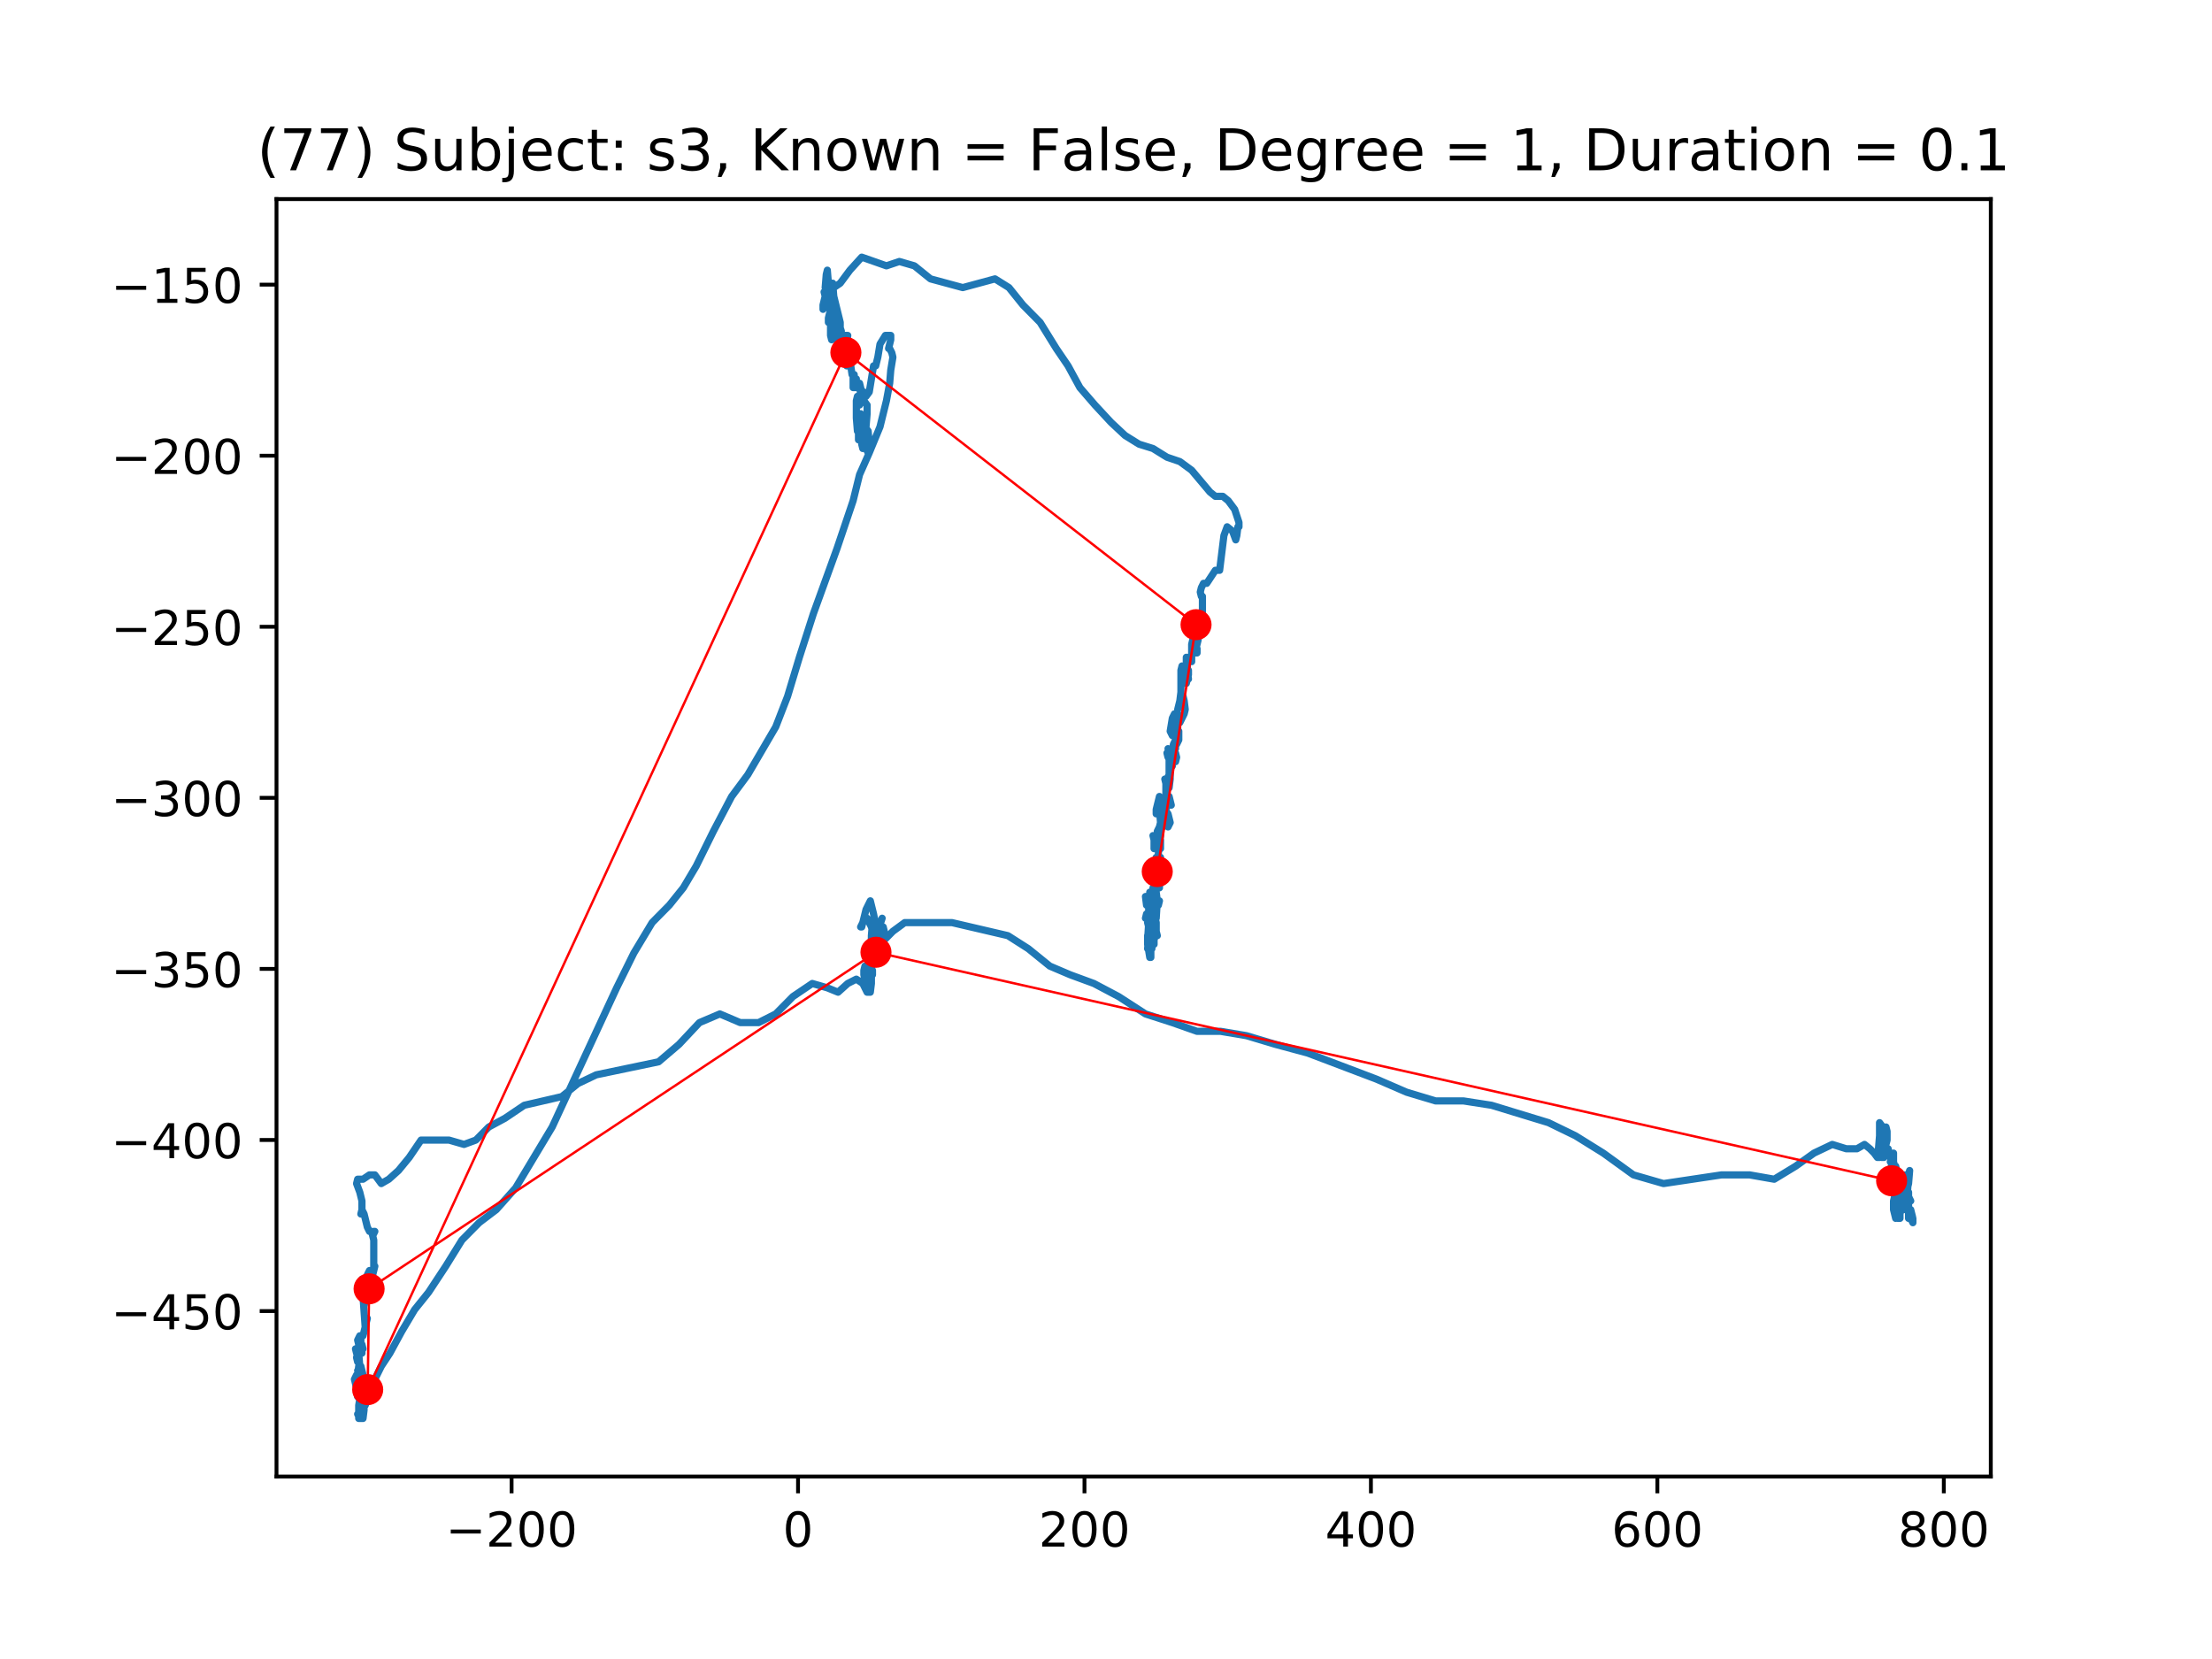 <?xml version="1.0" encoding="utf-8" standalone="no"?>
<!DOCTYPE svg PUBLIC "-//W3C//DTD SVG 1.1//EN"
  "http://www.w3.org/Graphics/SVG/1.1/DTD/svg11.dtd">
<!-- Created with matplotlib (https://matplotlib.org/) -->
<svg height="345.6pt" version="1.1" viewBox="0 0 460.8 345.6" width="460.8pt" xmlns="http://www.w3.org/2000/svg" xmlns:xlink="http://www.w3.org/1999/xlink">
 <defs>
  <style type="text/css">
*{stroke-linecap:butt;stroke-linejoin:round;}
  </style>
 </defs>
 <g id="figure_1">
  <g id="patch_1">
   <path d="M 0 345.6 
L 460.8 345.6 
L 460.8 0 
L 0 0 
z
" style="fill:#ffffff;"/>
  </g>
  <g id="axes_1">
   <g id="patch_2">
    <path d="M 57.6 307.584 
L 414.72 307.584 
L 414.72 41.472 
L 57.6 41.472 
z
" style="fill:#ffffff;"/>
   </g>
   <g id="line2d_1">
    <path clip-path="url(#p436615e797)" d="M 398.264 252.901 
L 398.037 251.996 
L 397.813 251.996 
L 398.037 252.901 
L 398.487 253.807 
L 398.487 254.712 
L 398.037 253.807 
L 397.813 252.901 
L 397.813 252.901 
L 397.589 252.901 
L 397.589 253.807 
L 397.589 249.274 
L 397.365 248.368 
L 397.589 248.368 
L 397.589 249.274 
L 397.589 249.274 
L 397.365 251.091 
L 397.142 251.996 
L 396.918 251.996 
L 397.142 251.091 
L 397.589 250.179 
L 398.037 250.179 
L 397.589 249.274 
L 396.918 245.653 
L 396.247 244.748 
L 395.799 246.558 
L 395.799 248.368 
L 396.023 248.368 
L 396.247 246.558 
L 396.47 246.558 
L 396.247 247.463 
L 396.247 248.368 
L 396.47 249.274 
L 397.142 248.368 
L 397.589 246.558 
L 397.813 243.842 
L 397.589 244.748 
L 397.365 248.368 
L 397.142 247.463 
L 397.142 245.653 
L 397.142 245.653 
L 396.47 248.368 
L 396.247 248.368 
L 396.47 245.653 
L 396.918 244.748 
L 396.47 245.653 
L 395.799 246.558 
L 395.575 246.558 
L 395.799 247.463 
L 396.247 248.368 
L 396.247 249.274 
L 395.799 250.179 
L 395.799 250.179 
L 395.799 248.368 
L 396.023 246.558 
L 396.247 246.558 
L 396.247 247.463 
L 396.023 247.463 
L 396.47 246.558 
L 396.694 245.653 
L 396.47 245.653 
L 396.023 247.463 
L 396.023 248.368 
L 396.247 250.179 
L 396.023 251.091 
L 395.352 251.091 
L 395.352 250.179 
L 395.799 248.368 
L 396.023 246.558 
L 395.799 245.653 
L 395.575 245.653 
L 395.575 248.368 
L 395.799 251.091 
L 396.247 249.274 
L 396.247 251.091 
L 395.575 253.807 
L 395.352 252.901 
L 395.352 251.996 
L 395.352 251.996 
L 395.799 252.901 
L 395.799 253.807 
L 395.799 252.901 
L 394.904 252.901 
L 394.904 253.807 
L 395.352 252.901 
L 395.352 251.996 
L 395.128 251.091 
L 394.904 251.996 
L 395.352 252.901 
L 395.799 252.901 
L 395.799 252.901 
L 395.575 253.807 
L 395.352 253.807 
L 394.904 251.996 
L 394.904 251.996 
L 396.023 251.996 
L 396.247 251.091 
L 396.247 249.274 
L 395.575 247.463 
L 394.904 248.368 
L 394.456 250.179 
L 394.456 251.996 
L 394.904 253.807 
L 395.128 252.901 
L 395.128 251.091 
L 395.352 249.274 
L 395.799 249.274 
L 395.799 248.368 
L 394.68 248.368 
L 394.68 248.368 
L 394.904 247.463 
L 394.904 246.558 
L 394.904 247.463 
L 395.128 247.463 
L 395.128 247.463 
L 395.128 246.558 
L 394.456 243.842 
L 394.009 247.463 
L 394.233 245.653 
L 394.233 243.842 
L 394.009 243.842 
L 394.009 244.748 
L 394.68 244.748 
L 395.128 243.842 
L 394.904 242.93 
L 394.68 242.93 
L 394.456 242.025 
L 394.456 242.025 
L 393.785 242.025 
L 394.009 241.12 
L 394.456 240.215 
L 394.456 242.025 
L 394.233 244.748 
L 393.785 244.748 
L 393.785 243.842 
L 394.233 242.025 
L 393.785 240.215 
L 394.009 241.12 
L 393.785 241.12 
L 393.338 239.309 
L 393.114 239.309 
L 393.338 240.215 
L 393.338 240.215 
L 392.663 240.215 
L 392.216 238.404 
L 392.44 236.594 
L 392.887 234.776 
L 393.114 235.682 
L 393.114 235.682 
L 393.114 237.499 
L 392.887 238.404 
L 391.992 238.404 
L 391.768 237.499 
L 391.992 235.682 
L 392.44 234.776 
L 392.216 234.776 
L 391.992 236.594 
L 392.44 238.404 
L 392.663 238.404 
L 392.887 237.499 
L 392.887 234.776 
L 392.887 235.682 
L 392.44 241.12 
L 391.992 241.12 
L 391.544 240.215 
L 392.216 234.776 
L 391.544 233.871 
L 391.544 236.594 
L 391.321 239.309 
L 391.544 240.215 
L 391.544 241.12 
L 391.097 241.12 
L 390.426 240.215 
L 389.531 239.309 
L 388.412 238.404 
L 386.842 239.309 
L 384.605 239.309 
L 381.693 238.404 
L 377.889 240.215 
L 374.082 242.93 
L 369.603 245.653 
L 364.454 244.748 
L 358.633 244.748 
L 346.54 246.558 
L 340.272 244.748 
L 334.003 240.215 
L 328.182 236.594 
L 322.585 233.871 
L 310.717 230.25 
L 304.896 229.345 
L 299.075 229.345 
L 293.03 227.528 
L 286.761 224.812 
L 272.431 219.374 
L 265.712 217.564 
L 259.668 215.753 
L 254.294 214.848 
L 249.368 214.848 
L 244.219 213.03 
L 238.621 211.22 
L 233.024 207.599 
L 227.875 204.877 
L 222.949 203.066 
L 218.694 201.256 
L 214.216 197.628 
L 209.961 194.913 
L 198.319 192.197 
L 188.468 192.197 
L 186.006 194.007 
L 184.213 195.818 
L 182.87 194.913 
L 181.975 190.379 
L 181.304 187.664 
L 180.409 189.474 
L 179.511 193.102 
L 179.287 193.102 
L 179.735 192.197 
L 180.633 191.285 
L 181.528 193.102 
L 182.647 197.628 
L 182.647 197.628 
L 182.647 195.818 
L 182.87 194.913 
L 183.765 194.913 
L 184.213 194.007 
L 183.989 193.102 
L 183.765 194.007 
L 183.542 195.818 
L 183.542 195.818 
L 184.213 195.818 
L 183.542 195.818 
L 183.318 194.913 
L 183.542 194.007 
L 183.094 194.007 
L 182.647 194.913 
L 182.423 195.818 
L 182.199 195.818 
L 182.423 196.723 
L 182.647 196.723 
L 182.647 193.102 
L 182.423 192.197 
L 182.199 193.102 
L 181.975 194.913 
L 182.647 197.628 
L 182.647 195.818 
L 182.87 194.007 
L 183.765 191.285 
L 183.318 192.197 
L 182.423 193.102 
L 182.199 193.102 
L 182.647 192.197 
L 182.87 192.197 
L 183.094 193.102 
L 183.094 194.007 
L 181.975 194.007 
L 181.528 193.102 
L 181.528 192.197 
L 181.752 194.007 
L 181.752 196.723 
L 181.528 197.628 
L 181.528 194.913 
L 181.752 192.197 
L 181.975 193.102 
L 182.647 196.723 
L 182.199 196.723 
L 181.975 194.913 
L 182.199 194.007 
L 182.423 194.913 
L 182.647 196.723 
L 182.423 197.628 
L 181.975 198.533 
L 181.528 198.533 
L 181.528 198.533 
L 181.304 197.628 
L 181.08 198.533 
L 180.856 198.533 
L 181.08 197.628 
L 181.752 203.066 
L 181.752 202.161 
L 181.304 201.256 
L 181.304 203.066 
L 181.08 202.161 
L 181.08 201.256 
L 181.304 203.066 
L 181.08 204.877 
L 180.856 203.972 
L 180.856 203.066 
L 180.856 203.066 
L 181.304 203.972 
L 181.08 204.877 
L 180.633 205.782 
L 180.633 204.877 
L 180.856 203.066 
L 180.633 202.161 
L 180.182 202.161 
L 180.409 201.256 
L 180.633 201.256 
L 180.182 201.256 
L 179.958 202.161 
L 179.958 203.066 
L 180.182 203.972 
L 179.958 203.972 
L 179.735 204.877 
L 179.735 204.877 
L 180.182 204.877 
L 180.409 203.972 
L 180.409 203.066 
L 180.409 203.066 
L 180.182 203.972 
L 179.958 203.066 
L 180.409 202.161 
L 180.856 202.161 
L 180.856 202.161 
L 180.633 203.066 
L 180.409 203.066 
L 181.08 205.782 
L 180.856 204.877 
L 180.856 203.972 
L 180.633 203.066 
L 180.182 203.066 
L 180.182 203.972 
L 180.856 203.972 
L 181.304 199.446 
L 181.528 201.256 
L 181.528 204.877 
L 181.304 206.694 
L 180.633 206.694 
L 179.735 204.877 
L 178.392 203.972 
L 176.602 204.877 
L 174.585 206.694 
L 172.347 205.782 
L 169.212 204.877 
L 165.184 207.599 
L 161.601 211.22 
L 158.017 213.03 
L 154.21 213.03 
L 149.959 211.22 
L 145.704 213.03 
L 141.449 217.564 
L 137.195 221.191 
L 124.207 223.907 
L 120.403 225.717 
L 117.044 228.44 
L 109.206 230.25 
L 105.178 232.966 
L 101.819 234.776 
L 99.133 237.499 
L 96.669 238.404 
L 93.533 237.499 
L 87.712 237.499 
L 85.251 241.12 
L 83.01 243.842 
L 80.996 245.653 
L 79.43 246.558 
L 78.084 244.748 
L 76.965 244.748 
L 75.623 245.653 
L 74.504 245.653 
L 74.28 246.558 
L 74.952 248.368 
L 75.399 250.179 
L 75.399 251.996 
L 75.175 252.901 
L 75.399 251.996 
L 75.847 252.901 
L 76.518 255.617 
L 76.965 256.522 
L 77.413 256.522 
L 77.637 257.427 
L 78.084 256.522 
L 78.084 256.522 
L 77.861 256.522 
L 77.637 257.427 
L 77.861 258.34 
L 77.861 264.676 
L 77.637 265.588 
L 78.084 263.771 
L 77.637 264.676 
L 76.965 264.676 
L 76.518 265.588 
L 76.294 266.494 
L 75.399 266.494 
L 75.847 267.399 
L 76.07 270.114 
L 76.07 271.019 
L 75.847 271.925 
L 76.742 268.304 
L 76.294 267.399 
L 75.847 268.304 
L 75.623 270.114 
L 76.07 276.458 
L 76.518 274.647 
L 75.623 278.268 
L 75.175 278.268 
L 75.175 280.086 
L 75.399 280.991 
L 75.399 281.896 
L 75.399 280.991 
L 75.623 280.991 
L 75.175 280.991 
L 74.504 283.706 
L 74.28 282.801 
L 74.728 280.991 
L 75.399 280.086 
L 75.623 280.991 
L 74.952 280.991 
L 74.504 279.173 
L 74.952 278.268 
L 75.175 278.268 
L 74.728 280.086 
L 74.504 281.896 
L 74.28 281.896 
L 74.056 280.991 
L 74.28 280.991 
L 74.728 281.896 
L 74.952 284.612 
L 74.728 285.517 
L 74.504 285.517 
L 74.728 285.517 
L 75.399 286.422 
L 75.623 286.422 
L 75.175 284.612 
L 74.728 284.612 
L 74.28 288.239 
L 74.504 288.239 
L 74.28 288.239 
L 74.28 290.05 
L 74.28 286.422 
L 74.952 289.145 
L 75.175 289.145 
L 74.952 287.334 
L 74.504 287.334 
L 74.504 289.145 
L 74.952 289.145 
L 74.728 287.334 
L 74.28 286.422 
L 73.833 287.334 
L 74.28 289.145 
L 74.728 289.145 
L 75.175 286.422 
L 75.175 290.05 
L 75.399 290.955 
L 75.623 290.955 
L 75.399 290.05 
L 74.952 289.145 
L 74.504 290.05 
L 74.504 290.955 
L 74.504 290.955 
L 74.952 290.05 
L 75.175 289.145 
L 75.175 290.05 
L 75.399 290.05 
L 75.399 290.955 
L 75.847 290.955 
L 75.623 290.955 
L 75.847 291.86 
L 75.847 292.765 
L 75.175 292.765 
L 74.728 293.671 
L 74.728 295.488 
L 74.952 295.488 
L 75.175 294.583 
L 75.399 292.765 
L 75.399 290.05 
L 75.175 290.05 
L 74.728 292.765 
L 74.728 293.671 
L 75.399 290.955 
L 75.623 289.145 
L 74.952 293.671 
L 74.728 294.583 
L 74.728 294.583 
L 74.952 292.765 
L 75.175 291.86 
L 75.175 292.765 
L 75.399 293.671 
L 75.399 294.583 
L 75.399 290.955 
L 75.399 291.86 
L 75.623 293.671 
L 75.847 293.671 
L 75.399 293.671 
L 74.952 294.583 
L 74.952 291.86 
L 75.175 290.955 
L 75.623 291.86 
L 75.847 293.671 
L 75.623 294.583 
L 75.399 293.671 
L 75.399 292.765 
L 75.623 291.86 
L 75.623 290.955 
L 75.623 290.955 
L 75.399 291.86 
L 75.399 292.765 
L 75.623 293.671 
L 75.399 293.671 
L 74.952 292.765 
L 74.952 290.955 
L 75.175 290.05 
L 74.952 290.05 
L 74.952 292.765 
L 75.175 295.488 
L 75.399 295.488 
L 75.399 293.671 
L 75.175 292.765 
L 75.399 293.671 
L 75.847 290.955 
L 75.623 291.86 
L 75.623 293.671 
L 75.847 293.671 
L 75.847 293.671 
L 75.623 295.488 
L 74.952 295.488 
L 74.504 294.583 
L 74.952 294.583 
L 76.07 292.765 
L 77.189 290.05 
L 78.084 287.334 
L 79.43 284.612 
L 81.22 281.896 
L 83.682 277.363 
L 86.37 272.837 
L 89.282 269.209 
L 92.862 263.771 
L 96.221 258.34 
L 99.805 254.712 
L 103.385 251.996 
L 107.416 247.463 
L 115.03 234.776 
L 128.462 205.782 
L 132.045 198.533 
L 135.852 192.197 
L 139.433 188.569 
L 142.345 184.948 
L 145.033 180.415 
L 148.613 173.167 
L 152.42 165.918 
L 155.78 161.385 
L 161.601 151.421 
L 164.062 145.077 
L 166.526 136.924 
L 169.435 127.865 
L 174.361 114.273 
L 177.721 104.308 
L 179.063 98.87 
L 181.08 94.337 
L 183.318 88.906 
L 184.661 83.468 
L 185.335 79.84 
L 185.559 77.124 
L 186.006 74.409 
L 185.782 73.496 
L 185.335 72.591 
L 185.108 72.591 
L 185.559 70.781 
L 185.559 69.876 
L 184.437 69.876 
L 183.318 71.686 
L 182.87 74.409 
L 182.423 76.219 
L 181.975 76.219 
L 181.08 81.657 
L 180.409 82.562 
L 179.958 81.657 
L 179.958 83.468 
L 180.633 84.373 
L 180.633 86.183 
L 180.409 88.906 
L 180.409 93.432 
L 180.856 94.337 
L 181.08 92.527 
L 180.856 89.811 
L 180.182 88.906 
L 179.511 90.716 
L 179.511 92.527 
L 179.735 93.432 
L 180.182 92.527 
L 180.409 89.811 
L 179.958 87.994 
L 179.511 88.906 
L 178.84 91.621 
L 178.84 89.811 
L 179.063 87.088 
L 179.287 86.183 
L 179.287 86.183 
L 179.063 86.183 
L 178.392 87.088 
L 178.616 88.906 
L 178.84 89.811 
L 178.84 89.811 
L 178.616 89.811 
L 178.392 87.088 
L 178.392 83.468 
L 178.616 82.562 
L 178.616 84.373 
L 178.616 83.468 
L 178.84 82.562 
L 178.84 83.468 
L 178.616 84.373 
L 179.063 84.373 
L 179.511 83.468 
L 179.511 81.657 
L 179.063 79.84 
L 178.84 80.745 
L 178.84 80.745 
L 179.511 81.657 
L 179.735 82.562 
L 179.735 83.468 
L 179.511 83.468 
L 179.287 82.562 
L 179.063 79.84 
L 178.616 79.84 
L 178.84 80.745 
L 179.063 80.745 
L 179.063 79.84 
L 178.84 79.84 
L 178.392 80.745 
L 177.721 80.745 
L 177.721 78.029 
L 178.168 78.935 
L 178.392 78.935 
L 177.945 78.935 
L 177.945 78.935 
L 177.945 78.029 
L 177.497 78.029 
L 176.826 73.496 
L 176.378 75.314 
L 176.378 76.219 
L 176.826 76.219 
L 177.273 75.314 
L 177.497 73.496 
L 177.497 73.496 
L 177.049 74.409 
L 176.602 74.409 
L 176.602 71.686 
L 176.602 73.496 
L 176.378 74.409 
L 176.378 75.314 
L 176.602 75.314 
L 176.826 74.409 
L 176.378 72.591 
L 176.378 71.686 
L 176.378 71.686 
L 176.826 71.686 
L 176.826 72.591 
L 176.378 72.591 
L 176.378 73.496 
L 175.931 71.686 
L 175.707 69.876 
L 176.602 69.876 
L 176.378 71.686 
L 175.707 72.591 
L 175.259 71.686 
L 175.033 69.876 
L 175.033 69.876 
L 175.259 69.876 
L 175.707 70.781 
L 175.707 69.876 
L 175.259 69.876 
L 175.033 70.781 
L 175.259 71.686 
L 175.259 72.591 
L 174.809 74.409 
L 174.809 72.591 
L 175.033 72.591 
L 174.809 71.686 
L 174.809 66.248 
L 174.137 63.532 
L 175.033 67.16 
L 175.033 68.065 
L 174.585 67.16 
L 174.361 66.248 
L 175.259 68.97 
L 174.361 68.97 
L 174.361 68.97 
L 174.137 70.781 
L 174.361 69.876 
L 174.809 69.876 
L 175.033 68.97 
L 174.585 70.781 
L 174.137 67.16 
L 174.361 68.97 
L 174.585 68.97 
L 174.137 66.248 
L 173.69 64.437 
L 173.69 63.532 
L 173.914 65.343 
L 174.361 67.16 
L 174.361 68.065 
L 174.361 67.16 
L 174.585 66.248 
L 173.914 65.343 
L 173.466 64.437 
L 173.69 64.437 
L 173.914 66.248 
L 173.69 67.16 
L 173.69 66.248 
L 174.361 65.343 
L 174.809 67.16 
L 174.585 68.065 
L 174.137 63.532 
L 173.914 62.627 
L 173.69 64.437 
L 173.69 66.248 
L 173.914 67.16 
L 173.914 65.343 
L 173.69 64.437 
L 173.69 67.16 
L 173.69 63.532 
L 173.914 62.627 
L 173.914 63.532 
L 173.69 64.437 
L 173.242 64.437 
L 173.242 63.532 
L 173.466 64.437 
L 173.914 68.97 
L 174.361 65.343 
L 174.137 66.248 
L 173.914 66.248 
L 173.914 66.248 
L 173.69 67.16 
L 172.571 67.16 
L 172.571 66.248 
L 172.795 65.343 
L 173.69 63.532 
L 173.914 62.627 
L 173.69 61.722 
L 173.242 62.627 
L 173.242 70.781 
L 173.019 69.876 
L 173.019 66.248 
L 173.466 64.437 
L 173.242 64.437 
L 172.795 62.627 
L 172.795 64.437 
L 172.571 63.532 
L 173.019 63.532 
L 173.019 63.532 
L 173.242 64.437 
L 173.019 63.532 
L 172.795 60.817 
L 173.019 60.817 
L 173.242 61.722 
L 173.242 63.532 
L 173.69 61.722 
L 173.466 58.999 
L 172.795 58.999 
L 172.124 59.911 
L 172.124 60.817 
L 171.9 62.627 
L 171.452 64.437 
L 171.452 63.532 
L 171.9 61.722 
L 172.347 60.817 
L 172.571 61.722 
L 171.9 61.722 
L 171.676 60.817 
L 171.9 60.817 
L 172.124 61.722 
L 172.124 62.627 
L 172.347 61.722 
L 172.571 58.999 
L 172.347 56.284 
L 172.124 57.189 
L 171.9 59.911 
L 171.9 59.911 
L 173.69 59.911 
L 175.033 58.999 
L 177.049 56.284 
L 179.511 53.568 
L 184.661 55.378 
L 187.349 54.473 
L 190.484 55.378 
L 193.841 58.094 
L 200.56 59.911 
L 207.276 58.094 
L 210.185 59.911 
L 213.097 63.532 
L 216.68 67.16 
L 220.037 72.591 
L 222.501 76.219 
L 224.963 80.745 
L 228.098 84.373 
L 231.458 87.994 
L 234.367 90.716 
L 237.279 92.527 
L 240.188 93.432 
L 243.1 95.242 
L 245.785 96.155 
L 248.249 97.965 
L 252.056 102.491 
L 253.175 103.396 
L 254.742 103.396 
L 255.861 104.308 
L 257.206 106.119 
L 258.101 108.834 
L 258.101 109.739 
L 257.877 109.739 
L 257.654 111.557 
L 257.43 112.462 
L 256.759 110.645 
L 255.637 109.739 
L 254.965 111.557 
L 254.07 118.806 
L 253.175 118.806 
L 251.385 121.521 
L 250.711 121.521 
L 250.263 122.426 
L 250.04 123.332 
L 250.04 123.332 
L 250.263 124.237 
L 250.487 124.237 
L 250.487 127.865 
L 249.816 132.391 
L 250.04 132.391 
L 250.263 131.485 
L 249.816 131.485 
L 249.592 132.391 
L 249.592 133.303 
L 249.145 135.113 
L 249.145 136.018 
L 249.145 136.018 
L 249.368 135.113 
L 249.368 136.018 
L 248.921 136.018 
L 248.921 134.208 
L 248.697 133.303 
L 248.473 133.303 
L 248.249 134.208 
L 248.249 137.829 
L 247.802 136.924 
L 247.578 136.924 
L 247.354 137.829 
L 247.131 137.829 
L 247.131 136.924 
L 247.354 137.829 
L 247.354 139.639 
L 247.578 139.639 
L 247.578 140.551 
L 247.131 138.734 
L 246.907 138.734 
L 246.907 142.362 
L 247.131 142.362 
L 247.354 141.457 
L 247.578 141.457 
L 247.354 139.639 
L 246.236 139.639 
L 246.236 139.639 
L 246.236 138.734 
L 246.009 139.639 
L 246.009 144.172 
L 245.785 145.983 
L 245.337 147.8 
L 245.561 146.888 
L 246.009 145.983 
L 246.236 145.077 
L 246.459 145.077 
L 246.683 145.983 
L 246.907 147.8 
L 246.683 148.705 
L 245.785 150.516 
L 245.337 150.516 
L 245.337 150.516 
L 245.337 154.136 
L 244.89 152.326 
L 244.89 152.326 
L 245.114 152.326 
L 245.114 155.049 
L 245.561 154.136 
L 245.561 152.326 
L 244.89 151.421 
L 244.442 151.421 
L 244.666 151.421 
L 245.114 150.516 
L 245.337 148.705 
L 245.114 148.705 
L 244.89 151.421 
L 245.114 153.231 
L 245.114 153.231 
L 244.219 153.231 
L 243.771 152.326 
L 244.219 149.61 
L 244.666 148.705 
L 244.89 150.516 
L 244.89 153.231 
L 244.89 152.326 
L 244.666 150.516 
L 244.89 150.516 
L 244.89 155.954 
L 244.89 154.136 
L 244.442 155.049 
L 244.219 156.859 
L 244.219 158.669 
L 243.995 158.669 
L 243.1 156.859 
L 243.324 157.764 
L 243.995 158.669 
L 244.219 157.764 
L 244.442 157.764 
L 244.666 158.669 
L 244.219 156.859 
L 243.995 157.764 
L 243.995 158.669 
L 244.89 156.859 
L 245.114 157.764 
L 244.89 158.669 
L 243.995 158.669 
L 243.995 159.575 
L 244.219 159.575 
L 243.771 158.669 
L 243.324 155.954 
L 243.547 157.764 
L 243.547 161.385 
L 243.1 162.297 
L 242.652 162.297 
L 242.876 163.202 
L 243.547 163.202 
L 243.547 161.385 
L 243.771 160.48 
L 243.771 162.297 
L 243.547 164.108 
L 242.876 164.108 
L 243.1 165.918 
L 243.547 167.728 
L 243.995 167.728 
L 243.547 165.918 
L 242.876 168.634 
L 242.876 170.451 
L 242.876 168.634 
L 243.1 164.108 
L 242.876 163.202 
L 242.876 168.634 
L 243.1 169.539 
L 242.205 169.539 
L 242.652 168.634 
L 243.324 169.539 
L 243.771 171.356 
L 243.324 172.261 
L 242.652 171.356 
L 242.205 170.451 
L 241.981 170.451 
L 241.757 171.356 
L 242.205 172.261 
L 242.428 171.356 
L 241.757 168.634 
L 241.981 169.539 
L 241.981 170.451 
L 241.533 165.918 
L 240.859 168.634 
L 240.859 169.539 
L 241.757 167.728 
L 241.757 166.823 
L 241.981 167.728 
L 241.757 168.634 
L 241.31 168.634 
L 241.31 167.728 
L 241.533 168.634 
L 241.757 171.356 
L 241.533 172.261 
L 241.086 173.167 
L 241.31 174.072 
L 241.757 174.977 
L 241.757 176.787 
L 241.533 175.882 
L 241.981 171.356 
L 241.757 173.167 
L 240.412 174.977 
L 240.188 174.072 
L 240.412 174.977 
L 240.412 176.787 
L 241.31 173.167 
L 241.757 172.261 
L 241.757 174.072 
L 241.31 177.7 
L 241.31 182.226 
L 240.859 182.226 
L 241.086 182.226 
L 241.31 180.415 
L 240.859 178.605 
L 241.757 178.605 
L 241.533 179.51 
L 241.086 179.51 
L 241.31 178.605 
L 241.533 179.51 
L 241.533 183.131 
L 241.533 182.226 
L 241.757 182.226 
L 241.757 184.036 
L 241.086 184.948 
L 240.188 184.948 
L 240.635 186.759 
L 240.635 186.759 
L 240.635 187.664 
L 240.635 186.759 
L 240.859 185.854 
L 241.086 187.664 
L 240.859 191.285 
L 240.635 186.759 
L 240.635 183.131 
L 240.859 184.036 
L 240.859 184.036 
L 241.086 183.131 
L 241.533 184.036 
L 241.533 184.948 
L 241.086 184.948 
L 240.635 183.131 
L 240.635 182.226 
L 240.635 182.226 
L 240.412 183.131 
L 240.412 188.569 
L 240.859 188.569 
L 240.859 189.474 
L 240.859 188.569 
L 240.188 184.948 
L 240.188 186.759 
L 240.859 186.759 
L 240.859 187.664 
L 240.412 188.569 
L 239.74 188.569 
L 239.74 189.474 
L 239.964 191.285 
L 239.517 188.569 
L 239.517 188.569 
L 239.517 189.474 
L 239.74 190.379 
L 239.517 190.379 
L 239.517 188.569 
L 241.31 188.569 
L 241.533 187.664 
L 240.859 188.569 
L 239.964 191.285 
L 239.517 192.197 
L 239.293 191.285 
L 239.517 190.379 
L 239.74 191.285 
L 239.74 192.197 
L 239.964 191.285 
L 240.188 191.285 
L 240.188 195.818 
L 239.964 196.723 
L 240.188 195.818 
L 240.412 194.007 
L 240.412 192.197 
L 239.964 194.913 
L 240.635 194.913 
L 240.859 194.007 
L 240.635 193.102 
L 240.188 193.102 
L 239.964 194.007 
L 239.74 194.007 
L 239.293 193.102 
L 239.069 192.197 
L 239.517 193.102 
L 239.74 194.007 
L 239.964 194.007 
L 239.964 192.197 
L 239.74 191.285 
L 239.964 192.197 
L 240.188 192.197 
L 239.74 192.197 
L 239.517 193.102 
L 239.517 194.913 
L 239.74 194.913 
L 240.188 194.007 
L 240.188 193.102 
L 239.964 193.102 
L 239.964 191.285 
L 239.964 192.197 
L 239.74 194.913 
L 239.74 196.723 
L 239.74 196.723 
L 240.188 191.285 
L 240.635 190.379 
L 240.635 194.913 
L 240.412 195.818 
L 239.964 196.723 
L 239.517 196.723 
L 239.517 197.628 
L 239.964 197.628 
L 239.964 196.723 
L 240.188 194.913 
L 240.188 194.913 
L 239.964 194.913 
L 239.74 195.818 
L 239.964 194.913 
L 239.964 194.007 
L 240.188 191.285 
L 240.635 191.285 
L 240.859 192.197 
L 240.859 194.007 
L 241.086 194.913 
L 240.412 194.913 
L 239.964 195.818 
L 239.74 195.818 
L 239.964 195.818 
L 240.188 196.723 
L 240.412 196.723 
L 240.412 195.818 
L 240.188 194.007 
L 239.74 194.007 
L 240.412 194.007 
L 240.412 194.913 
L 240.188 196.723 
L 239.964 196.723 
L 239.964 194.007 
L 239.74 194.007 
L 239.74 193.102 
L 240.635 193.102 
L 240.188 194.007 
L 239.964 196.723 
L 240.412 196.723 
L 240.412 194.007 
L 239.964 192.197 
L 239.74 194.913 
L 239.74 194.007 
L 239.964 194.007 
L 239.74 194.007 
L 239.964 193.102 
L 239.74 193.102 
L 239.293 194.913 
L 239.293 195.818 
L 239.293 195.818 
L 239.517 196.723 
L 239.517 197.628 
L 239.517 197.628 
L 239.74 197.628 
L 239.74 199.446 
L 239.517 199.446 
L 239.069 196.723 
L 239.069 194.913 
L 239.293 194.007 
L 239.517 194.007 
L 239.517 194.007 
L 239.517 190.379 
L 239.293 191.285 
L 239.293 194.913 
L 239.069 197.628 
L 239.069 197.628 
L 239.517 195.818 
L 239.74 194.007 
L 240.635 192.197 
L 240.635 191.285 
L 240.188 191.285 
L 239.517 190.379 
L 238.845 190.379 
L 238.621 191.285 
L 239.069 191.285 
L 239.293 190.379 
L 239.74 190.379 
L 240.188 189.474 
L 240.188 189.474 
L 239.517 189.474 
L 239.293 187.664 
L 239.293 188.569 
L 239.293 192.197 
L 239.069 195.818 
L 239.293 195.818 
L 239.293 188.569 
L 239.74 189.474 
L 239.964 190.379 
L 239.964 189.474 
L 239.74 189.474 
L 239.517 191.285 
L 239.517 194.007 
L 239.74 194.913 
L 239.964 194.913 
L 239.74 194.007 
L 239.293 187.664 
L 239.517 188.569 
L 239.964 188.569 
L 240.188 187.664 
L 239.964 187.664 
L 239.74 188.569 
L 239.517 187.664 
L 239.74 185.854 
L 239.964 186.759 
L 239.517 188.569 
L 239.069 188.569 
L 238.845 187.664 
L 239.069 187.664 
L 238.845 188.569 
L 238.621 186.759 
L 239.069 186.759 
L 239.517 187.664 
L 239.517 188.569 
L 239.293 188.569 
L 239.293 188.569 
L 239.517 189.474 
L 239.517 186.759 
L 239.74 185.854 
L 239.517 185.854 
L 239.517 186.759 
L 239.74 189.474 
L 240.188 191.285 
L 240.188 191.285 
L 240.188 189.474 
L 239.964 188.569 
L 239.74 189.474 
L 239.74 191.285 
L 239.74 191.285 
L 239.293 191.285 
L 239.293 189.474 
L 239.293 189.474 
" style="fill:none;stroke:#1f77b4;stroke-linecap:square;stroke-width:1.5;"/>
   </g>
   <g id="matplotlib.axis_1">
    <g id="xtick_1">
     <g id="line2d_2">
      <defs>
       <path d="M 0 0 
L 0 3.5 
" id="me6aee0c22f" style="stroke:#000000;stroke-width:0.8;"/>
      </defs>
      <g>
       <use style="stroke:#000000;stroke-width:0.8;" x="106.574" xlink:href="#me6aee0c22f" y="307.584"/>
      </g>
     </g>
     <g id="text_1">
      <!-- −200 -->
      <defs>
       <path d="M 10.594 35.5 
L 73.188 35.5 
L 73.188 27.203 
L 10.594 27.203 
z
" id="DejaVuSans-8722"/>
       <path d="M 19.188 8.297 
L 53.609 8.297 
L 53.609 0 
L 7.328 0 
L 7.328 8.297 
Q 12.938 14.109 22.625 23.891 
Q 32.328 33.688 34.812 36.531 
Q 39.547 41.844 41.422 45.531 
Q 43.312 49.219 43.312 52.781 
Q 43.312 58.594 39.234 62.25 
Q 35.156 65.922 28.609 65.922 
Q 23.969 65.922 18.812 64.312 
Q 13.672 62.703 7.812 59.422 
L 7.812 69.391 
Q 13.766 71.781 18.938 73 
Q 24.125 74.219 28.422 74.219 
Q 39.75 74.219 46.484 68.547 
Q 53.219 62.891 53.219 53.422 
Q 53.219 48.922 51.531 44.891 
Q 49.859 40.875 45.406 35.406 
Q 44.188 33.984 37.641 27.219 
Q 31.109 20.453 19.188 8.297 
z
" id="DejaVuSans-50"/>
       <path d="M 31.781 66.406 
Q 24.172 66.406 20.328 58.906 
Q 16.5 51.422 16.5 36.375 
Q 16.5 21.391 20.328 13.891 
Q 24.172 6.391 31.781 6.391 
Q 39.453 6.391 43.281 13.891 
Q 47.125 21.391 47.125 36.375 
Q 47.125 51.422 43.281 58.906 
Q 39.453 66.406 31.781 66.406 
z
M 31.781 74.219 
Q 44.047 74.219 50.516 64.516 
Q 56.984 54.828 56.984 36.375 
Q 56.984 17.969 50.516 8.266 
Q 44.047 -1.422 31.781 -1.422 
Q 19.531 -1.422 13.062 8.266 
Q 6.594 17.969 6.594 36.375 
Q 6.594 54.828 13.062 64.516 
Q 19.531 74.219 31.781 74.219 
z
" id="DejaVuSans-48"/>
      </defs>
      <g transform="translate(92.841 322.182)scale(0.1 -0.1)">
       <use xlink:href="#DejaVuSans-8722"/>
       <use x="83.789" xlink:href="#DejaVuSans-50"/>
       <use x="147.412" xlink:href="#DejaVuSans-48"/>
       <use x="211.035" xlink:href="#DejaVuSans-48"/>
      </g>
     </g>
    </g>
    <g id="xtick_2">
     <g id="line2d_3">
      <g>
       <use style="stroke:#000000;stroke-width:0.8;" x="166.246" xlink:href="#me6aee0c22f" y="307.584"/>
      </g>
     </g>
     <g id="text_2">
      <!-- 0 -->
      <g transform="translate(163.065 322.182)scale(0.1 -0.1)">
       <use xlink:href="#DejaVuSans-48"/>
      </g>
     </g>
    </g>
    <g id="xtick_3">
     <g id="line2d_4">
      <g>
       <use style="stroke:#000000;stroke-width:0.8;" x="225.917" xlink:href="#me6aee0c22f" y="307.584"/>
      </g>
     </g>
     <g id="text_3">
      <!-- 200 -->
      <g transform="translate(216.374 322.182)scale(0.1 -0.1)">
       <use xlink:href="#DejaVuSans-50"/>
       <use x="63.623" xlink:href="#DejaVuSans-48"/>
       <use x="127.246" xlink:href="#DejaVuSans-48"/>
      </g>
     </g>
    </g>
    <g id="xtick_4">
     <g id="line2d_5">
      <g>
       <use style="stroke:#000000;stroke-width:0.8;" x="285.589" xlink:href="#me6aee0c22f" y="307.584"/>
      </g>
     </g>
     <g id="text_4">
      <!-- 400 -->
      <defs>
       <path d="M 37.797 64.312 
L 12.891 25.391 
L 37.797 25.391 
z
M 35.203 72.906 
L 47.609 72.906 
L 47.609 25.391 
L 58.016 25.391 
L 58.016 17.188 
L 47.609 17.188 
L 47.609 0 
L 37.797 0 
L 37.797 17.188 
L 4.891 17.188 
L 4.891 26.703 
z
" id="DejaVuSans-52"/>
      </defs>
      <g transform="translate(276.045 322.182)scale(0.1 -0.1)">
       <use xlink:href="#DejaVuSans-52"/>
       <use x="63.623" xlink:href="#DejaVuSans-48"/>
       <use x="127.246" xlink:href="#DejaVuSans-48"/>
      </g>
     </g>
    </g>
    <g id="xtick_5">
     <g id="line2d_6">
      <g>
       <use style="stroke:#000000;stroke-width:0.8;" x="345.26" xlink:href="#me6aee0c22f" y="307.584"/>
      </g>
     </g>
     <g id="text_5">
      <!-- 600 -->
      <defs>
       <path d="M 33.016 40.375 
Q 26.375 40.375 22.484 35.828 
Q 18.609 31.297 18.609 23.391 
Q 18.609 15.531 22.484 10.953 
Q 26.375 6.391 33.016 6.391 
Q 39.656 6.391 43.531 10.953 
Q 47.406 15.531 47.406 23.391 
Q 47.406 31.297 43.531 35.828 
Q 39.656 40.375 33.016 40.375 
z
M 52.594 71.297 
L 52.594 62.312 
Q 48.875 64.062 45.094 64.984 
Q 41.312 65.922 37.594 65.922 
Q 27.828 65.922 22.672 59.328 
Q 17.531 52.734 16.797 39.406 
Q 19.672 43.656 24.016 45.922 
Q 28.375 48.188 33.594 48.188 
Q 44.578 48.188 50.953 41.516 
Q 57.328 34.859 57.328 23.391 
Q 57.328 12.156 50.688 5.359 
Q 44.047 -1.422 33.016 -1.422 
Q 20.359 -1.422 13.672 8.266 
Q 6.984 17.969 6.984 36.375 
Q 6.984 53.656 15.188 63.938 
Q 23.391 74.219 37.203 74.219 
Q 40.922 74.219 44.703 73.484 
Q 48.484 72.75 52.594 71.297 
z
" id="DejaVuSans-54"/>
      </defs>
      <g transform="translate(335.717 322.182)scale(0.1 -0.1)">
       <use xlink:href="#DejaVuSans-54"/>
       <use x="63.623" xlink:href="#DejaVuSans-48"/>
       <use x="127.246" xlink:href="#DejaVuSans-48"/>
      </g>
     </g>
    </g>
    <g id="xtick_6">
     <g id="line2d_7">
      <g>
       <use style="stroke:#000000;stroke-width:0.8;" x="404.932" xlink:href="#me6aee0c22f" y="307.584"/>
      </g>
     </g>
     <g id="text_6">
      <!-- 800 -->
      <defs>
       <path d="M 31.781 34.625 
Q 24.75 34.625 20.719 30.859 
Q 16.703 27.094 16.703 20.516 
Q 16.703 13.922 20.719 10.156 
Q 24.75 6.391 31.781 6.391 
Q 38.812 6.391 42.859 10.172 
Q 46.922 13.969 46.922 20.516 
Q 46.922 27.094 42.891 30.859 
Q 38.875 34.625 31.781 34.625 
z
M 21.922 38.812 
Q 15.578 40.375 12.031 44.719 
Q 8.5 49.078 8.5 55.328 
Q 8.5 64.062 14.719 69.141 
Q 20.953 74.219 31.781 74.219 
Q 42.672 74.219 48.875 69.141 
Q 55.078 64.062 55.078 55.328 
Q 55.078 49.078 51.531 44.719 
Q 48 40.375 41.703 38.812 
Q 48.828 37.156 52.797 32.312 
Q 56.781 27.484 56.781 20.516 
Q 56.781 9.906 50.312 4.234 
Q 43.844 -1.422 31.781 -1.422 
Q 19.734 -1.422 13.25 4.234 
Q 6.781 9.906 6.781 20.516 
Q 6.781 27.484 10.781 32.312 
Q 14.797 37.156 21.922 38.812 
z
M 18.312 54.391 
Q 18.312 48.734 21.844 45.562 
Q 25.391 42.391 31.781 42.391 
Q 38.141 42.391 41.719 45.562 
Q 45.312 48.734 45.312 54.391 
Q 45.312 60.062 41.719 63.234 
Q 38.141 66.406 31.781 66.406 
Q 25.391 66.406 21.844 63.234 
Q 18.312 60.062 18.312 54.391 
z
" id="DejaVuSans-56"/>
      </defs>
      <g transform="translate(395.388 322.182)scale(0.1 -0.1)">
       <use xlink:href="#DejaVuSans-56"/>
       <use x="63.623" xlink:href="#DejaVuSans-48"/>
       <use x="127.246" xlink:href="#DejaVuSans-48"/>
      </g>
     </g>
    </g>
   </g>
   <g id="matplotlib.axis_2">
    <g id="ytick_1">
     <g id="line2d_8">
      <defs>
       <path d="M 0 0 
L -3.5 0 
" id="m5aa297ef64" style="stroke:#000000;stroke-width:0.8;"/>
      </defs>
      <g>
       <use style="stroke:#000000;stroke-width:0.8;" x="57.6" xlink:href="#m5aa297ef64" y="273.115"/>
      </g>
     </g>
     <g id="text_7">
      <!-- −450 -->
      <defs>
       <path d="M 10.797 72.906 
L 49.516 72.906 
L 49.516 64.594 
L 19.828 64.594 
L 19.828 46.734 
Q 21.969 47.469 24.109 47.828 
Q 26.266 48.188 28.422 48.188 
Q 40.625 48.188 47.75 41.5 
Q 54.891 34.812 54.891 23.391 
Q 54.891 11.625 47.562 5.094 
Q 40.234 -1.422 26.906 -1.422 
Q 22.312 -1.422 17.547 -0.641 
Q 12.797 0.141 7.719 1.703 
L 7.719 11.625 
Q 12.109 9.234 16.797 8.062 
Q 21.484 6.891 26.703 6.891 
Q 35.156 6.891 40.078 11.328 
Q 45.016 15.766 45.016 23.391 
Q 45.016 31 40.078 35.438 
Q 35.156 39.891 26.703 39.891 
Q 22.75 39.891 18.812 39.016 
Q 14.891 38.141 10.797 36.281 
z
" id="DejaVuSans-53"/>
      </defs>
      <g transform="translate(23.133 276.914)scale(0.1 -0.1)">
       <use xlink:href="#DejaVuSans-8722"/>
       <use x="83.789" xlink:href="#DejaVuSans-52"/>
       <use x="147.412" xlink:href="#DejaVuSans-53"/>
       <use x="211.035" xlink:href="#DejaVuSans-48"/>
      </g>
     </g>
    </g>
    <g id="ytick_2">
     <g id="line2d_9">
      <g>
       <use style="stroke:#000000;stroke-width:0.8;" x="57.6" xlink:href="#m5aa297ef64" y="237.478"/>
      </g>
     </g>
     <g id="text_8">
      <!-- −400 -->
      <g transform="translate(23.133 241.277)scale(0.1 -0.1)">
       <use xlink:href="#DejaVuSans-8722"/>
       <use x="83.789" xlink:href="#DejaVuSans-52"/>
       <use x="147.412" xlink:href="#DejaVuSans-48"/>
       <use x="211.035" xlink:href="#DejaVuSans-48"/>
      </g>
     </g>
    </g>
    <g id="ytick_3">
     <g id="line2d_10">
      <g>
       <use style="stroke:#000000;stroke-width:0.8;" x="57.6" xlink:href="#m5aa297ef64" y="201.84"/>
      </g>
     </g>
     <g id="text_9">
      <!-- −350 -->
      <defs>
       <path d="M 40.578 39.312 
Q 47.656 37.797 51.625 33 
Q 55.609 28.219 55.609 21.188 
Q 55.609 10.406 48.188 4.484 
Q 40.766 -1.422 27.094 -1.422 
Q 22.516 -1.422 17.656 -0.516 
Q 12.797 0.391 7.625 2.203 
L 7.625 11.719 
Q 11.719 9.328 16.594 8.109 
Q 21.484 6.891 26.812 6.891 
Q 36.078 6.891 40.938 10.547 
Q 45.797 14.203 45.797 21.188 
Q 45.797 27.641 41.281 31.266 
Q 36.766 34.906 28.719 34.906 
L 20.219 34.906 
L 20.219 43.016 
L 29.109 43.016 
Q 36.375 43.016 40.234 45.922 
Q 44.094 48.828 44.094 54.297 
Q 44.094 59.906 40.109 62.906 
Q 36.141 65.922 28.719 65.922 
Q 24.656 65.922 20.016 65.031 
Q 15.375 64.156 9.812 62.312 
L 9.812 71.094 
Q 15.438 72.656 20.344 73.438 
Q 25.25 74.219 29.594 74.219 
Q 40.828 74.219 47.359 69.109 
Q 53.906 64.016 53.906 55.328 
Q 53.906 49.266 50.438 45.094 
Q 46.969 40.922 40.578 39.312 
z
" id="DejaVuSans-51"/>
      </defs>
      <g transform="translate(23.133 205.64)scale(0.1 -0.1)">
       <use xlink:href="#DejaVuSans-8722"/>
       <use x="83.789" xlink:href="#DejaVuSans-51"/>
       <use x="147.412" xlink:href="#DejaVuSans-53"/>
       <use x="211.035" xlink:href="#DejaVuSans-48"/>
      </g>
     </g>
    </g>
    <g id="ytick_4">
     <g id="line2d_11">
      <g>
       <use style="stroke:#000000;stroke-width:0.8;" x="57.6" xlink:href="#m5aa297ef64" y="166.203"/>
      </g>
     </g>
     <g id="text_10">
      <!-- −300 -->
      <g transform="translate(23.133 170.002)scale(0.1 -0.1)">
       <use xlink:href="#DejaVuSans-8722"/>
       <use x="83.789" xlink:href="#DejaVuSans-51"/>
       <use x="147.412" xlink:href="#DejaVuSans-48"/>
       <use x="211.035" xlink:href="#DejaVuSans-48"/>
      </g>
     </g>
    </g>
    <g id="ytick_5">
     <g id="line2d_12">
      <g>
       <use style="stroke:#000000;stroke-width:0.8;" x="57.6" xlink:href="#m5aa297ef64" y="130.566"/>
      </g>
     </g>
     <g id="text_11">
      <!-- −250 -->
      <g transform="translate(23.133 134.365)scale(0.1 -0.1)">
       <use xlink:href="#DejaVuSans-8722"/>
       <use x="83.789" xlink:href="#DejaVuSans-50"/>
       <use x="147.412" xlink:href="#DejaVuSans-53"/>
       <use x="211.035" xlink:href="#DejaVuSans-48"/>
      </g>
     </g>
    </g>
    <g id="ytick_6">
     <g id="line2d_13">
      <g>
       <use style="stroke:#000000;stroke-width:0.8;" x="57.6" xlink:href="#m5aa297ef64" y="94.929"/>
      </g>
     </g>
     <g id="text_12">
      <!-- −200 -->
      <g transform="translate(23.133 98.728)scale(0.1 -0.1)">
       <use xlink:href="#DejaVuSans-8722"/>
       <use x="83.789" xlink:href="#DejaVuSans-50"/>
       <use x="147.412" xlink:href="#DejaVuSans-48"/>
       <use x="211.035" xlink:href="#DejaVuSans-48"/>
      </g>
     </g>
    </g>
    <g id="ytick_7">
     <g id="line2d_14">
      <g>
       <use style="stroke:#000000;stroke-width:0.8;" x="57.6" xlink:href="#m5aa297ef64" y="59.291"/>
      </g>
     </g>
     <g id="text_13">
      <!-- −150 -->
      <defs>
       <path d="M 12.406 8.297 
L 28.516 8.297 
L 28.516 63.922 
L 10.984 60.406 
L 10.984 69.391 
L 28.422 72.906 
L 38.281 72.906 
L 38.281 8.297 
L 54.391 8.297 
L 54.391 0 
L 12.406 0 
z
" id="DejaVuSans-49"/>
      </defs>
      <g transform="translate(23.133 63.091)scale(0.1 -0.1)">
       <use xlink:href="#DejaVuSans-8722"/>
       <use x="83.789" xlink:href="#DejaVuSans-49"/>
       <use x="147.412" xlink:href="#DejaVuSans-53"/>
       <use x="211.035" xlink:href="#DejaVuSans-48"/>
      </g>
     </g>
    </g>
   </g>
   <g id="line2d_15">
    <path clip-path="url(#p436615e797)" d="M 394.059 245.974 
L 182.481 198.372 
L 76.89 268.483 
L 76.598 289.487 
L 176.211 73.433 
L 249.158 130.133 
L 241.077 181.563 
" style="fill:none;stroke:#ff0000;stroke-linecap:square;stroke-width:0.5;"/>
   </g>
   <g id="patch_3">
    <path d="M 57.6 307.584 
L 57.6 41.472 
" style="fill:none;stroke:#000000;stroke-linecap:square;stroke-linejoin:miter;stroke-width:0.8;"/>
   </g>
   <g id="patch_4">
    <path d="M 414.72 307.584 
L 414.72 41.472 
" style="fill:none;stroke:#000000;stroke-linecap:square;stroke-linejoin:miter;stroke-width:0.8;"/>
   </g>
   <g id="patch_5">
    <path d="M 57.6 307.584 
L 414.72 307.584 
" style="fill:none;stroke:#000000;stroke-linecap:square;stroke-linejoin:miter;stroke-width:0.8;"/>
   </g>
   <g id="patch_6">
    <path d="M 57.6 41.472 
L 414.72 41.472 
" style="fill:none;stroke:#000000;stroke-linecap:square;stroke-linejoin:miter;stroke-width:0.8;"/>
   </g>
   <g id="PathCollection_1">
    <defs>
     <path d="M 0 2.739 
C 0.726 2.739 1.423 2.45 1.936 1.936 
C 2.45 1.423 2.739 0.726 2.739 0 
C 2.739 -0.726 2.45 -1.423 1.936 -1.936 
C 1.423 -2.45 0.726 -2.739 0 -2.739 
C -0.726 -2.739 -1.423 -2.45 -1.936 -1.936 
C -2.45 -1.423 -2.739 -0.726 -2.739 0 
C -2.739 0.726 -2.45 1.423 -1.936 1.936 
C -1.423 2.45 -0.726 2.739 0 2.739 
z
" id="me7a4771afc" style="stroke:#ff0000;"/>
    </defs>
    <g clip-path="url(#p436615e797)">
     <use style="fill:#ff0000;stroke:#ff0000;" x="394.059" xlink:href="#me7a4771afc" y="245.974"/>
     <use style="fill:#ff0000;stroke:#ff0000;" x="182.481" xlink:href="#me7a4771afc" y="198.372"/>
     <use style="fill:#ff0000;stroke:#ff0000;" x="76.89" xlink:href="#me7a4771afc" y="268.483"/>
     <use style="fill:#ff0000;stroke:#ff0000;" x="76.598" xlink:href="#me7a4771afc" y="289.487"/>
     <use style="fill:#ff0000;stroke:#ff0000;" x="176.211" xlink:href="#me7a4771afc" y="73.433"/>
     <use style="fill:#ff0000;stroke:#ff0000;" x="249.158" xlink:href="#me7a4771afc" y="130.133"/>
     <use style="fill:#ff0000;stroke:#ff0000;" x="241.077" xlink:href="#me7a4771afc" y="181.563"/>
    </g>
   </g>
   <g id="text_14">
    <!-- (77) Subject: s3, Known = False, Degree = 1, Duration = 0.1 -->
    <defs>
     <path d="M 31 75.875 
Q 24.469 64.656 21.281 53.656 
Q 18.109 42.672 18.109 31.391 
Q 18.109 20.125 21.312 9.062 
Q 24.516 -2 31 -13.188 
L 23.188 -13.188 
Q 15.875 -1.703 12.234 9.375 
Q 8.594 20.453 8.594 31.391 
Q 8.594 42.281 12.203 53.312 
Q 15.828 64.359 23.188 75.875 
z
" id="DejaVuSans-40"/>
     <path d="M 8.203 72.906 
L 55.078 72.906 
L 55.078 68.703 
L 28.609 0 
L 18.312 0 
L 43.219 64.594 
L 8.203 64.594 
z
" id="DejaVuSans-55"/>
     <path d="M 8.016 75.875 
L 15.828 75.875 
Q 23.141 64.359 26.781 53.312 
Q 30.422 42.281 30.422 31.391 
Q 30.422 20.453 26.781 9.375 
Q 23.141 -1.703 15.828 -13.188 
L 8.016 -13.188 
Q 14.5 -2 17.703 9.062 
Q 20.906 20.125 20.906 31.391 
Q 20.906 42.672 17.703 53.656 
Q 14.5 64.656 8.016 75.875 
z
" id="DejaVuSans-41"/>
     <path id="DejaVuSans-32"/>
     <path d="M 53.516 70.516 
L 53.516 60.891 
Q 47.906 63.578 42.922 64.891 
Q 37.938 66.219 33.297 66.219 
Q 25.25 66.219 20.875 63.094 
Q 16.5 59.969 16.5 54.203 
Q 16.5 49.359 19.406 46.891 
Q 22.312 44.438 30.422 42.922 
L 36.375 41.703 
Q 47.406 39.594 52.656 34.297 
Q 57.906 29 57.906 20.125 
Q 57.906 9.516 50.797 4.047 
Q 43.703 -1.422 29.984 -1.422 
Q 24.812 -1.422 18.969 -0.25 
Q 13.141 0.922 6.891 3.219 
L 6.891 13.375 
Q 12.891 10.016 18.656 8.297 
Q 24.422 6.594 29.984 6.594 
Q 38.422 6.594 43.016 9.906 
Q 47.609 13.234 47.609 19.391 
Q 47.609 24.75 44.312 27.781 
Q 41.016 30.812 33.5 32.328 
L 27.484 33.5 
Q 16.453 35.688 11.516 40.375 
Q 6.594 45.062 6.594 53.422 
Q 6.594 63.094 13.406 68.656 
Q 20.219 74.219 32.172 74.219 
Q 37.312 74.219 42.625 73.281 
Q 47.953 72.359 53.516 70.516 
z
" id="DejaVuSans-83"/>
     <path d="M 8.5 21.578 
L 8.5 54.688 
L 17.484 54.688 
L 17.484 21.922 
Q 17.484 14.156 20.5 10.266 
Q 23.531 6.391 29.594 6.391 
Q 36.859 6.391 41.078 11.031 
Q 45.312 15.672 45.312 23.688 
L 45.312 54.688 
L 54.297 54.688 
L 54.297 0 
L 45.312 0 
L 45.312 8.406 
Q 42.047 3.422 37.719 1 
Q 33.406 -1.422 27.688 -1.422 
Q 18.266 -1.422 13.375 4.438 
Q 8.5 10.297 8.5 21.578 
z
M 31.109 56 
z
" id="DejaVuSans-117"/>
     <path d="M 48.688 27.297 
Q 48.688 37.203 44.609 42.844 
Q 40.531 48.484 33.406 48.484 
Q 26.266 48.484 22.188 42.844 
Q 18.109 37.203 18.109 27.297 
Q 18.109 17.391 22.188 11.75 
Q 26.266 6.109 33.406 6.109 
Q 40.531 6.109 44.609 11.75 
Q 48.688 17.391 48.688 27.297 
z
M 18.109 46.391 
Q 20.953 51.266 25.266 53.625 
Q 29.594 56 35.594 56 
Q 45.562 56 51.781 48.094 
Q 58.016 40.188 58.016 27.297 
Q 58.016 14.406 51.781 6.484 
Q 45.562 -1.422 35.594 -1.422 
Q 29.594 -1.422 25.266 0.953 
Q 20.953 3.328 18.109 8.203 
L 18.109 0 
L 9.078 0 
L 9.078 75.984 
L 18.109 75.984 
z
" id="DejaVuSans-98"/>
     <path d="M 9.422 54.688 
L 18.406 54.688 
L 18.406 -0.984 
Q 18.406 -11.422 14.422 -16.109 
Q 10.453 -20.797 1.609 -20.797 
L -1.812 -20.797 
L -1.812 -13.188 
L 0.594 -13.188 
Q 5.719 -13.188 7.562 -10.812 
Q 9.422 -8.453 9.422 -0.984 
z
M 9.422 75.984 
L 18.406 75.984 
L 18.406 64.594 
L 9.422 64.594 
z
" id="DejaVuSans-106"/>
     <path d="M 56.203 29.594 
L 56.203 25.203 
L 14.891 25.203 
Q 15.484 15.922 20.484 11.062 
Q 25.484 6.203 34.422 6.203 
Q 39.594 6.203 44.453 7.469 
Q 49.312 8.734 54.109 11.281 
L 54.109 2.781 
Q 49.266 0.734 44.188 -0.344 
Q 39.109 -1.422 33.891 -1.422 
Q 20.797 -1.422 13.156 6.188 
Q 5.516 13.812 5.516 26.812 
Q 5.516 40.234 12.766 48.109 
Q 20.016 56 32.328 56 
Q 43.359 56 49.781 48.891 
Q 56.203 41.797 56.203 29.594 
z
M 47.219 32.234 
Q 47.125 39.594 43.094 43.984 
Q 39.062 48.391 32.422 48.391 
Q 24.906 48.391 20.391 44.141 
Q 15.875 39.891 15.188 32.172 
z
" id="DejaVuSans-101"/>
     <path d="M 48.781 52.594 
L 48.781 44.188 
Q 44.969 46.297 41.141 47.344 
Q 37.312 48.391 33.406 48.391 
Q 24.656 48.391 19.812 42.844 
Q 14.984 37.312 14.984 27.297 
Q 14.984 17.281 19.812 11.734 
Q 24.656 6.203 33.406 6.203 
Q 37.312 6.203 41.141 7.25 
Q 44.969 8.297 48.781 10.406 
L 48.781 2.094 
Q 45.016 0.344 40.984 -0.531 
Q 36.969 -1.422 32.422 -1.422 
Q 20.062 -1.422 12.781 6.344 
Q 5.516 14.109 5.516 27.297 
Q 5.516 40.672 12.859 48.328 
Q 20.219 56 33.016 56 
Q 37.156 56 41.109 55.141 
Q 45.062 54.297 48.781 52.594 
z
" id="DejaVuSans-99"/>
     <path d="M 18.312 70.219 
L 18.312 54.688 
L 36.812 54.688 
L 36.812 47.703 
L 18.312 47.703 
L 18.312 18.016 
Q 18.312 11.328 20.141 9.422 
Q 21.969 7.516 27.594 7.516 
L 36.812 7.516 
L 36.812 0 
L 27.594 0 
Q 17.188 0 13.234 3.875 
Q 9.281 7.766 9.281 18.016 
L 9.281 47.703 
L 2.688 47.703 
L 2.688 54.688 
L 9.281 54.688 
L 9.281 70.219 
z
" id="DejaVuSans-116"/>
     <path d="M 11.719 12.406 
L 22.016 12.406 
L 22.016 0 
L 11.719 0 
z
M 11.719 51.703 
L 22.016 51.703 
L 22.016 39.312 
L 11.719 39.312 
z
" id="DejaVuSans-58"/>
     <path d="M 44.281 53.078 
L 44.281 44.578 
Q 40.484 46.531 36.375 47.5 
Q 32.281 48.484 27.875 48.484 
Q 21.188 48.484 17.844 46.438 
Q 14.5 44.391 14.5 40.281 
Q 14.5 37.156 16.891 35.375 
Q 19.281 33.594 26.516 31.984 
L 29.594 31.297 
Q 39.156 29.25 43.188 25.516 
Q 47.219 21.781 47.219 15.094 
Q 47.219 7.469 41.188 3.016 
Q 35.156 -1.422 24.609 -1.422 
Q 20.219 -1.422 15.453 -0.562 
Q 10.688 0.297 5.422 2 
L 5.422 11.281 
Q 10.406 8.688 15.234 7.391 
Q 20.062 6.109 24.812 6.109 
Q 31.156 6.109 34.562 8.281 
Q 37.984 10.453 37.984 14.406 
Q 37.984 18.062 35.516 20.016 
Q 33.062 21.969 24.703 23.781 
L 21.578 24.516 
Q 13.234 26.266 9.516 29.906 
Q 5.812 33.547 5.812 39.891 
Q 5.812 47.609 11.281 51.797 
Q 16.75 56 26.812 56 
Q 31.781 56 36.172 55.266 
Q 40.578 54.547 44.281 53.078 
z
" id="DejaVuSans-115"/>
     <path d="M 11.719 12.406 
L 22.016 12.406 
L 22.016 4 
L 14.016 -11.625 
L 7.719 -11.625 
L 11.719 4 
z
" id="DejaVuSans-44"/>
     <path d="M 9.812 72.906 
L 19.672 72.906 
L 19.672 42.094 
L 52.391 72.906 
L 65.094 72.906 
L 28.906 38.922 
L 67.672 0 
L 54.688 0 
L 19.672 35.109 
L 19.672 0 
L 9.812 0 
z
" id="DejaVuSans-75"/>
     <path d="M 54.891 33.016 
L 54.891 0 
L 45.906 0 
L 45.906 32.719 
Q 45.906 40.484 42.875 44.328 
Q 39.844 48.188 33.797 48.188 
Q 26.516 48.188 22.312 43.547 
Q 18.109 38.922 18.109 30.906 
L 18.109 0 
L 9.078 0 
L 9.078 54.688 
L 18.109 54.688 
L 18.109 46.188 
Q 21.344 51.125 25.703 53.562 
Q 30.078 56 35.797 56 
Q 45.219 56 50.047 50.172 
Q 54.891 44.344 54.891 33.016 
z
" id="DejaVuSans-110"/>
     <path d="M 30.609 48.391 
Q 23.391 48.391 19.188 42.75 
Q 14.984 37.109 14.984 27.297 
Q 14.984 17.484 19.156 11.844 
Q 23.344 6.203 30.609 6.203 
Q 37.797 6.203 41.984 11.859 
Q 46.188 17.531 46.188 27.297 
Q 46.188 37.016 41.984 42.703 
Q 37.797 48.391 30.609 48.391 
z
M 30.609 56 
Q 42.328 56 49.016 48.375 
Q 55.719 40.766 55.719 27.297 
Q 55.719 13.875 49.016 6.219 
Q 42.328 -1.422 30.609 -1.422 
Q 18.844 -1.422 12.172 6.219 
Q 5.516 13.875 5.516 27.297 
Q 5.516 40.766 12.172 48.375 
Q 18.844 56 30.609 56 
z
" id="DejaVuSans-111"/>
     <path d="M 4.203 54.688 
L 13.188 54.688 
L 24.422 12.016 
L 35.594 54.688 
L 46.188 54.688 
L 57.422 12.016 
L 68.609 54.688 
L 77.594 54.688 
L 63.281 0 
L 52.688 0 
L 40.922 44.828 
L 29.109 0 
L 18.5 0 
z
" id="DejaVuSans-119"/>
     <path d="M 10.594 45.406 
L 73.188 45.406 
L 73.188 37.203 
L 10.594 37.203 
z
M 10.594 25.484 
L 73.188 25.484 
L 73.188 17.188 
L 10.594 17.188 
z
" id="DejaVuSans-61"/>
     <path d="M 9.812 72.906 
L 51.703 72.906 
L 51.703 64.594 
L 19.672 64.594 
L 19.672 43.109 
L 48.578 43.109 
L 48.578 34.812 
L 19.672 34.812 
L 19.672 0 
L 9.812 0 
z
" id="DejaVuSans-70"/>
     <path d="M 34.281 27.484 
Q 23.391 27.484 19.188 25 
Q 14.984 22.516 14.984 16.5 
Q 14.984 11.719 18.141 8.906 
Q 21.297 6.109 26.703 6.109 
Q 34.188 6.109 38.703 11.406 
Q 43.219 16.703 43.219 25.484 
L 43.219 27.484 
z
M 52.203 31.203 
L 52.203 0 
L 43.219 0 
L 43.219 8.297 
Q 40.141 3.328 35.547 0.953 
Q 30.953 -1.422 24.312 -1.422 
Q 15.922 -1.422 10.953 3.297 
Q 6 8.016 6 15.922 
Q 6 25.141 12.172 29.828 
Q 18.359 34.516 30.609 34.516 
L 43.219 34.516 
L 43.219 35.406 
Q 43.219 41.609 39.141 45 
Q 35.062 48.391 27.688 48.391 
Q 23 48.391 18.547 47.266 
Q 14.109 46.141 10.016 43.891 
L 10.016 52.203 
Q 14.938 54.109 19.578 55.047 
Q 24.219 56 28.609 56 
Q 40.484 56 46.344 49.844 
Q 52.203 43.703 52.203 31.203 
z
" id="DejaVuSans-97"/>
     <path d="M 9.422 75.984 
L 18.406 75.984 
L 18.406 0 
L 9.422 0 
z
" id="DejaVuSans-108"/>
     <path d="M 19.672 64.797 
L 19.672 8.109 
L 31.594 8.109 
Q 46.688 8.109 53.688 14.938 
Q 60.688 21.781 60.688 36.531 
Q 60.688 51.172 53.688 57.984 
Q 46.688 64.797 31.594 64.797 
z
M 9.812 72.906 
L 30.078 72.906 
Q 51.266 72.906 61.172 64.094 
Q 71.094 55.281 71.094 36.531 
Q 71.094 17.672 61.125 8.828 
Q 51.172 0 30.078 0 
L 9.812 0 
z
" id="DejaVuSans-68"/>
     <path d="M 45.406 27.984 
Q 45.406 37.75 41.375 43.109 
Q 37.359 48.484 30.078 48.484 
Q 22.859 48.484 18.828 43.109 
Q 14.797 37.75 14.797 27.984 
Q 14.797 18.266 18.828 12.891 
Q 22.859 7.516 30.078 7.516 
Q 37.359 7.516 41.375 12.891 
Q 45.406 18.266 45.406 27.984 
z
M 54.391 6.781 
Q 54.391 -7.172 48.188 -13.984 
Q 42 -20.797 29.203 -20.797 
Q 24.469 -20.797 20.266 -20.094 
Q 16.062 -19.391 12.109 -17.922 
L 12.109 -9.188 
Q 16.062 -11.328 19.922 -12.344 
Q 23.781 -13.375 27.781 -13.375 
Q 36.625 -13.375 41.016 -8.766 
Q 45.406 -4.156 45.406 5.172 
L 45.406 9.625 
Q 42.625 4.781 38.281 2.391 
Q 33.938 0 27.875 0 
Q 17.828 0 11.672 7.656 
Q 5.516 15.328 5.516 27.984 
Q 5.516 40.672 11.672 48.328 
Q 17.828 56 27.875 56 
Q 33.938 56 38.281 53.609 
Q 42.625 51.219 45.406 46.391 
L 45.406 54.688 
L 54.391 54.688 
z
" id="DejaVuSans-103"/>
     <path d="M 41.109 46.297 
Q 39.594 47.172 37.812 47.578 
Q 36.031 48 33.891 48 
Q 26.266 48 22.188 43.047 
Q 18.109 38.094 18.109 28.812 
L 18.109 0 
L 9.078 0 
L 9.078 54.688 
L 18.109 54.688 
L 18.109 46.188 
Q 20.953 51.172 25.484 53.578 
Q 30.031 56 36.531 56 
Q 37.453 56 38.578 55.875 
Q 39.703 55.766 41.062 55.516 
z
" id="DejaVuSans-114"/>
     <path d="M 9.422 54.688 
L 18.406 54.688 
L 18.406 0 
L 9.422 0 
z
M 9.422 75.984 
L 18.406 75.984 
L 18.406 64.594 
L 9.422 64.594 
z
" id="DejaVuSans-105"/>
     <path d="M 10.688 12.406 
L 21 12.406 
L 21 0 
L 10.688 0 
z
" id="DejaVuSans-46"/>
    </defs>
    <g transform="translate(53.559 35.472)scale(0.12 -0.12)">
     <use xlink:href="#DejaVuSans-40"/>
     <use x="39.014" xlink:href="#DejaVuSans-55"/>
     <use x="102.637" xlink:href="#DejaVuSans-55"/>
     <use x="166.26" xlink:href="#DejaVuSans-41"/>
     <use x="205.273" xlink:href="#DejaVuSans-32"/>
     <use x="237.061" xlink:href="#DejaVuSans-83"/>
     <use x="300.537" xlink:href="#DejaVuSans-117"/>
     <use x="363.916" xlink:href="#DejaVuSans-98"/>
     <use x="427.393" xlink:href="#DejaVuSans-106"/>
     <use x="455.176" xlink:href="#DejaVuSans-101"/>
     <use x="516.699" xlink:href="#DejaVuSans-99"/>
     <use x="571.68" xlink:href="#DejaVuSans-116"/>
     <use x="610.889" xlink:href="#DejaVuSans-58"/>
     <use x="644.58" xlink:href="#DejaVuSans-32"/>
     <use x="676.367" xlink:href="#DejaVuSans-115"/>
     <use x="728.467" xlink:href="#DejaVuSans-51"/>
     <use x="792.09" xlink:href="#DejaVuSans-44"/>
     <use x="823.877" xlink:href="#DejaVuSans-32"/>
     <use x="855.664" xlink:href="#DejaVuSans-75"/>
     <use x="921.24" xlink:href="#DejaVuSans-110"/>
     <use x="984.619" xlink:href="#DejaVuSans-111"/>
     <use x="1045.801" xlink:href="#DejaVuSans-119"/>
     <use x="1127.588" xlink:href="#DejaVuSans-110"/>
     <use x="1190.967" xlink:href="#DejaVuSans-32"/>
     <use x="1222.754" xlink:href="#DejaVuSans-61"/>
     <use x="1306.543" xlink:href="#DejaVuSans-32"/>
     <use x="1338.33" xlink:href="#DejaVuSans-70"/>
     <use x="1395.709" xlink:href="#DejaVuSans-97"/>
     <use x="1456.988" xlink:href="#DejaVuSans-108"/>
     <use x="1484.771" xlink:href="#DejaVuSans-115"/>
     <use x="1536.871" xlink:href="#DejaVuSans-101"/>
     <use x="1598.395" xlink:href="#DejaVuSans-44"/>
     <use x="1630.182" xlink:href="#DejaVuSans-32"/>
     <use x="1661.969" xlink:href="#DejaVuSans-68"/>
     <use x="1738.971" xlink:href="#DejaVuSans-101"/>
     <use x="1800.494" xlink:href="#DejaVuSans-103"/>
     <use x="1863.971" xlink:href="#DejaVuSans-114"/>
     <use x="1905.053" xlink:href="#DejaVuSans-101"/>
     <use x="1966.576" xlink:href="#DejaVuSans-101"/>
     <use x="2028.1" xlink:href="#DejaVuSans-32"/>
     <use x="2059.887" xlink:href="#DejaVuSans-61"/>
     <use x="2143.676" xlink:href="#DejaVuSans-32"/>
     <use x="2175.463" xlink:href="#DejaVuSans-49"/>
     <use x="2239.086" xlink:href="#DejaVuSans-44"/>
     <use x="2270.873" xlink:href="#DejaVuSans-32"/>
     <use x="2302.66" xlink:href="#DejaVuSans-68"/>
     <use x="2379.662" xlink:href="#DejaVuSans-117"/>
     <use x="2443.041" xlink:href="#DejaVuSans-114"/>
     <use x="2484.154" xlink:href="#DejaVuSans-97"/>
     <use x="2545.434" xlink:href="#DejaVuSans-116"/>
     <use x="2584.643" xlink:href="#DejaVuSans-105"/>
     <use x="2612.426" xlink:href="#DejaVuSans-111"/>
     <use x="2673.607" xlink:href="#DejaVuSans-110"/>
     <use x="2736.986" xlink:href="#DejaVuSans-32"/>
     <use x="2768.773" xlink:href="#DejaVuSans-61"/>
     <use x="2852.562" xlink:href="#DejaVuSans-32"/>
     <use x="2884.35" xlink:href="#DejaVuSans-48"/>
     <use x="2947.973" xlink:href="#DejaVuSans-46"/>
     <use x="2979.76" xlink:href="#DejaVuSans-49"/>
    </g>
   </g>
  </g>
 </g>
 <defs>
  <clipPath id="p436615e797">
   <rect height="266.112" width="357.12" x="57.6" y="41.472"/>
  </clipPath>
 </defs>
</svg>
